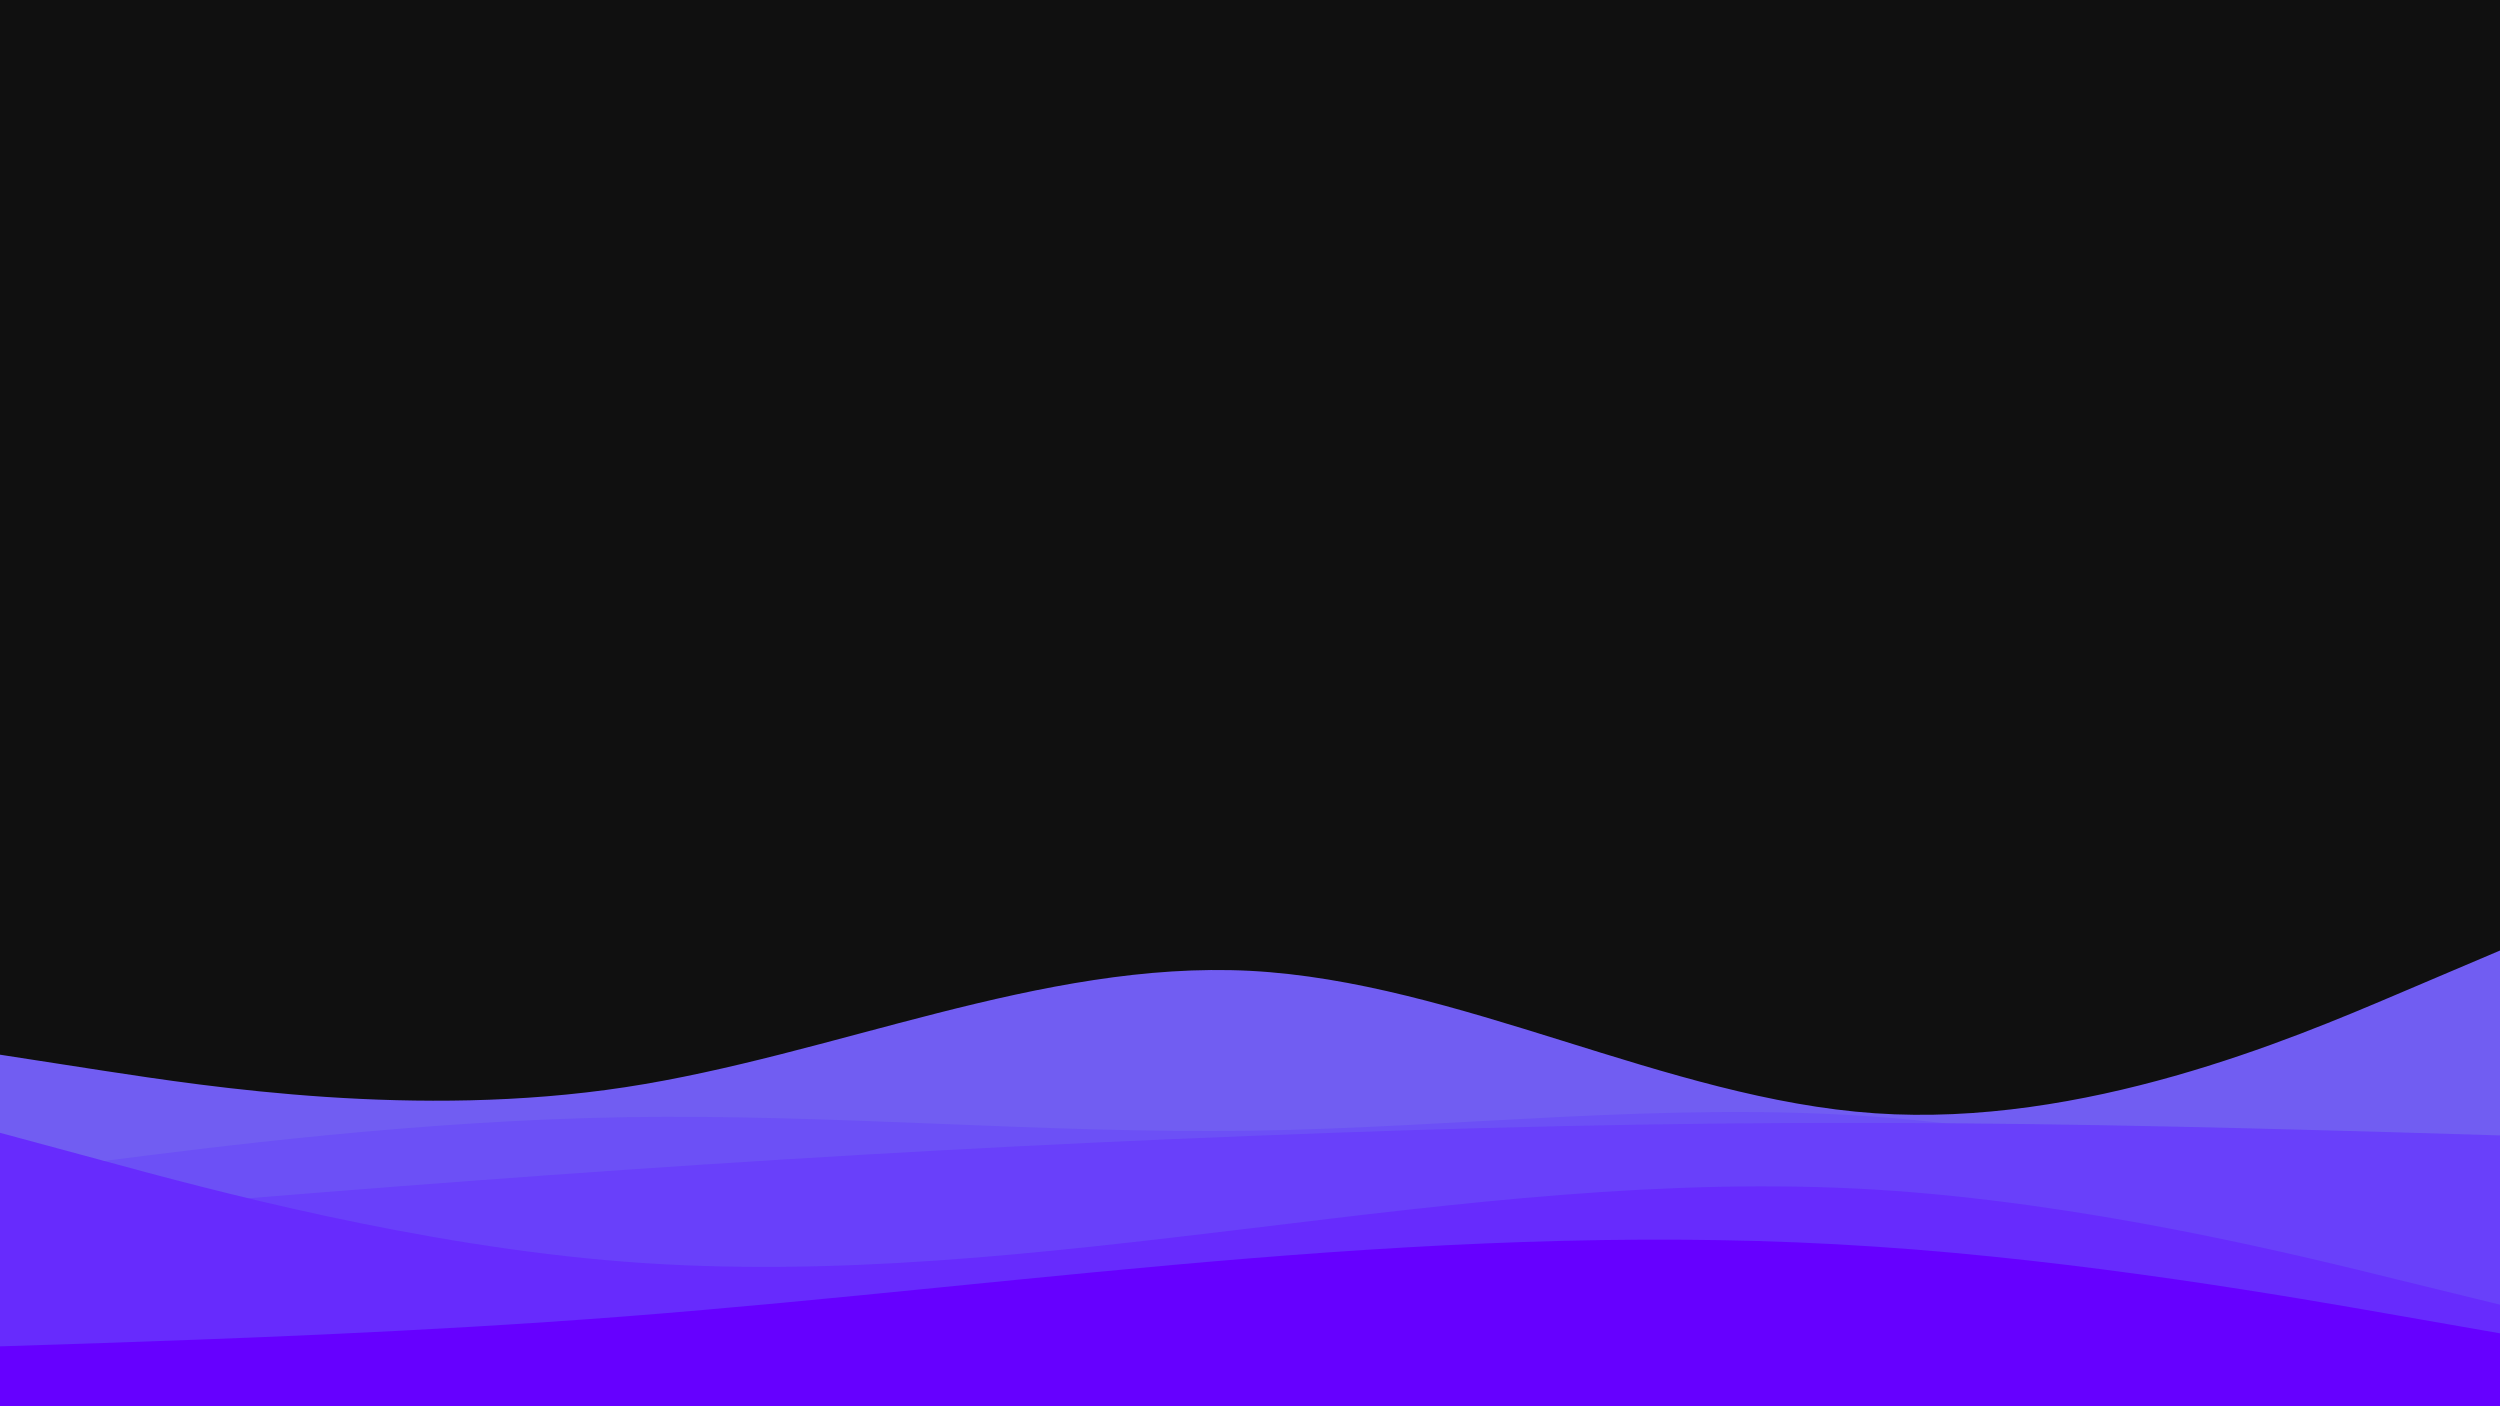 <svg id="visual" viewBox="0 0 960 540" width="960" height="540" xmlns="http://www.w3.org/2000/svg" xmlns:xlink="http://www.w3.org/1999/xlink" version="1.1"><rect x="0" y="0" width="960" height="540" fill="#101010"></rect><path d="M0 405L40 411.2C80 417.3 160 429.7 240 417.5C320 405.3 400 368.7 480 372.8C560 377 640 422 720 427.5C800 433 880 399 920 382L960 365L960 541L920 541C880 541 800 541 720 541C640 541 560 541 480 541C400 541 320 541 240 541C160 541 80 541 40 541L0 541Z" fill="#715df2"></path><path d="M0 451L40 445.8C80 440.7 160 430.3 240 429C320 427.7 400 435.3 480 434.2C560 433 640 423 720 428.8C800 434.7 880 456.3 920 467.2L960 478L960 541L920 541C880 541 800 541 720 541C640 541 560 541 480 541C400 541 320 541 240 541C160 541 80 541 40 541L0 541Z" fill="#6c50f6"></path><path d="M0 468L40 464.7C80 461.3 160 454.7 240 449.2C320 443.7 400 439.3 480 436.2C560 433 640 431 720 431.2C800 431.3 880 433.7 920 434.8L960 436L960 541L920 541C880 541 800 541 720 541C640 541 560 541 480 541C400 541 320 541 240 541C160 541 80 541 40 541L0 541Z" fill="#6940fa"></path><path d="M0 435L40 445.8C80 456.7 160 478.3 240 484.5C320 490.7 400 481.3 480 471.7C560 462 640 452 720 456.8C800 461.7 880 481.3 920 491.2L960 501L960 541L920 541C880 541 800 541 720 541C640 541 560 541 480 541C400 541 320 541 240 541C160 541 80 541 40 541L0 541Z" fill="#672bfd"></path><path d="M0 517L40 515.7C80 514.3 160 511.7 240 505.5C320 499.3 400 489.7 480 483.2C560 476.7 640 473.3 720 478.7C800 484 880 498 920 505L960 512L960 541L920 541C880 541 800 541 720 541C640 541 560 541 480 541C400 541 320 541 240 541C160 541 80 541 40 541L0 541Z" fill="#6600ff"></path></svg>